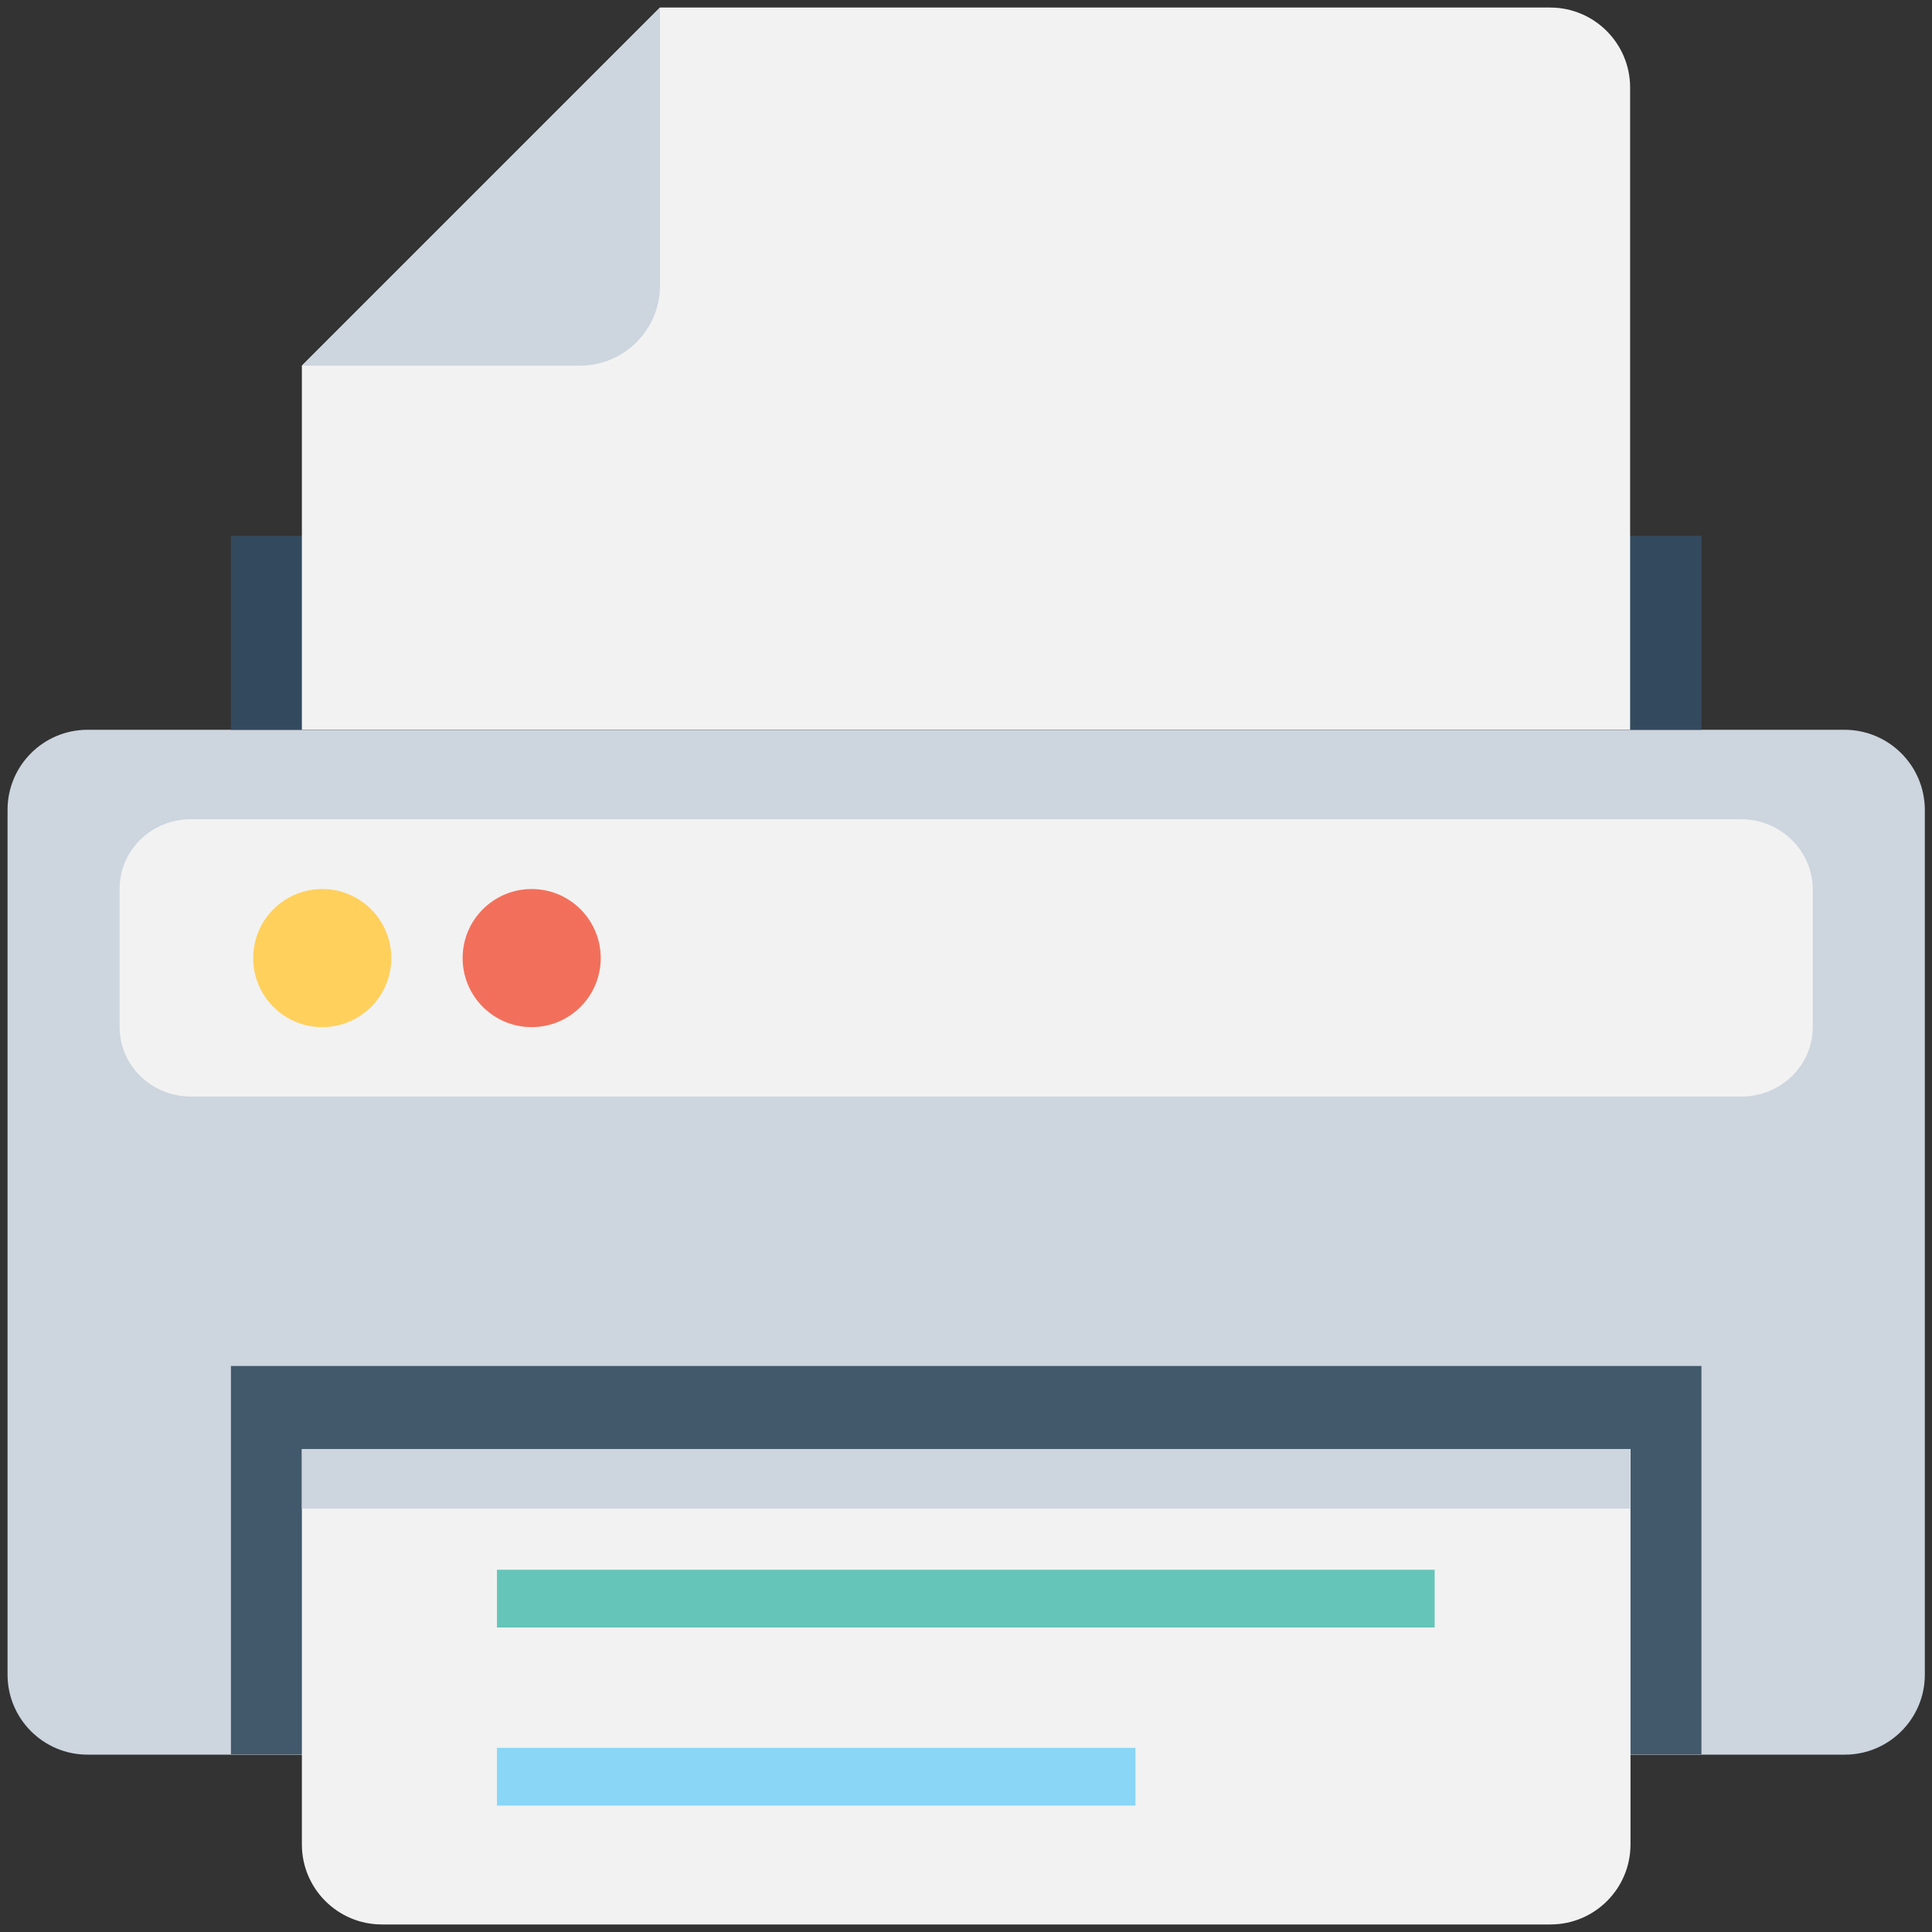 <?xml version="1.0" encoding="utf-8"?>
<!-- Generator: Adobe Illustrator 18.0.0, SVG Export Plug-In . SVG Version: 6.00 Build 0)  -->
<!DOCTYPE svg PUBLIC "-//W3C//DTD SVG 1.1//EN" "http://www.w3.org/Graphics/SVG/1.1/DTD/svg11.dtd">
<svg version="1.1" id="Layer_1" xmlns="http://www.w3.org/2000/svg" xmlns:xlink="http://www.w3.org/1999/xlink" x="0px" y="0px"
	 viewBox="0 0 512 512" enable-background="new 0 0 512 512" xml:space="preserve">
<rect x="0" y="0" width="512" height="512" fill="#333333" stroke="none"/>
<g>
	<path fill="#CDD5DF" d="M488.8,193.4H23.2c-11.7,0-21.2,9.5-21.2,21.2v229.2c0,11.7,9.5,21.2,21.2,21.2h465.7
		c11.7,0,21.2-9.5,21.2-21.2V214.5C510,202.8,500.5,193.4,488.8,193.4z"/>
	<path fill="#F2F2F2" d="M461.4,217.1H50.6c-10.4,0-18.9,8.2-18.9,18.4v36.7c0,10.1,8.4,18.4,18.9,18.4h410.9
		c10.4,0,18.9-8.2,18.9-18.4v-36.7C480.3,225.4,471.8,217.1,461.4,217.1z"/>
	<rect x="61.2" y="362" fill="#41596B" width="389.7" height="102.9"/>
	<rect x="61.2" y="142" fill="#334A5E" width="389.7" height="51.4"/>
	<path fill="#F2F2F2" d="M410.8,2H174.9L80,96.9v96.5h352V23.2C432,11.5,422.5,2,410.8,2z"/>
	<path fill="#F2F2F2" d="M80,384v104.8c0,11.7,9.5,21.2,21.2,21.2h309.7c11.7,0,21.2-9.5,21.2-21.2V384H80z"/>
	<rect x="131.7" y="416" fill="#65C5B8" width="248.5" height="15.3"/>
	<rect x="131.7" y="463.2" fill="#89D6F7" width="169.2" height="15.3"/>
	<path fill="#CDD5DF" d="M153.7,96.9c11.7,0,21.2-9.5,21.2-21.2V2L80,96.9H153.7z"/>
	<rect x="80" y="384" fill="#CDD5DF" width="352" height="15.8"/>
	<circle fill="#FFD05C" cx="85.4" cy="253.9" r="18.3"/>
	<circle fill="#F2705B" cx="140.9" cy="253.9" r="18.3"/>
</g>
</svg>
